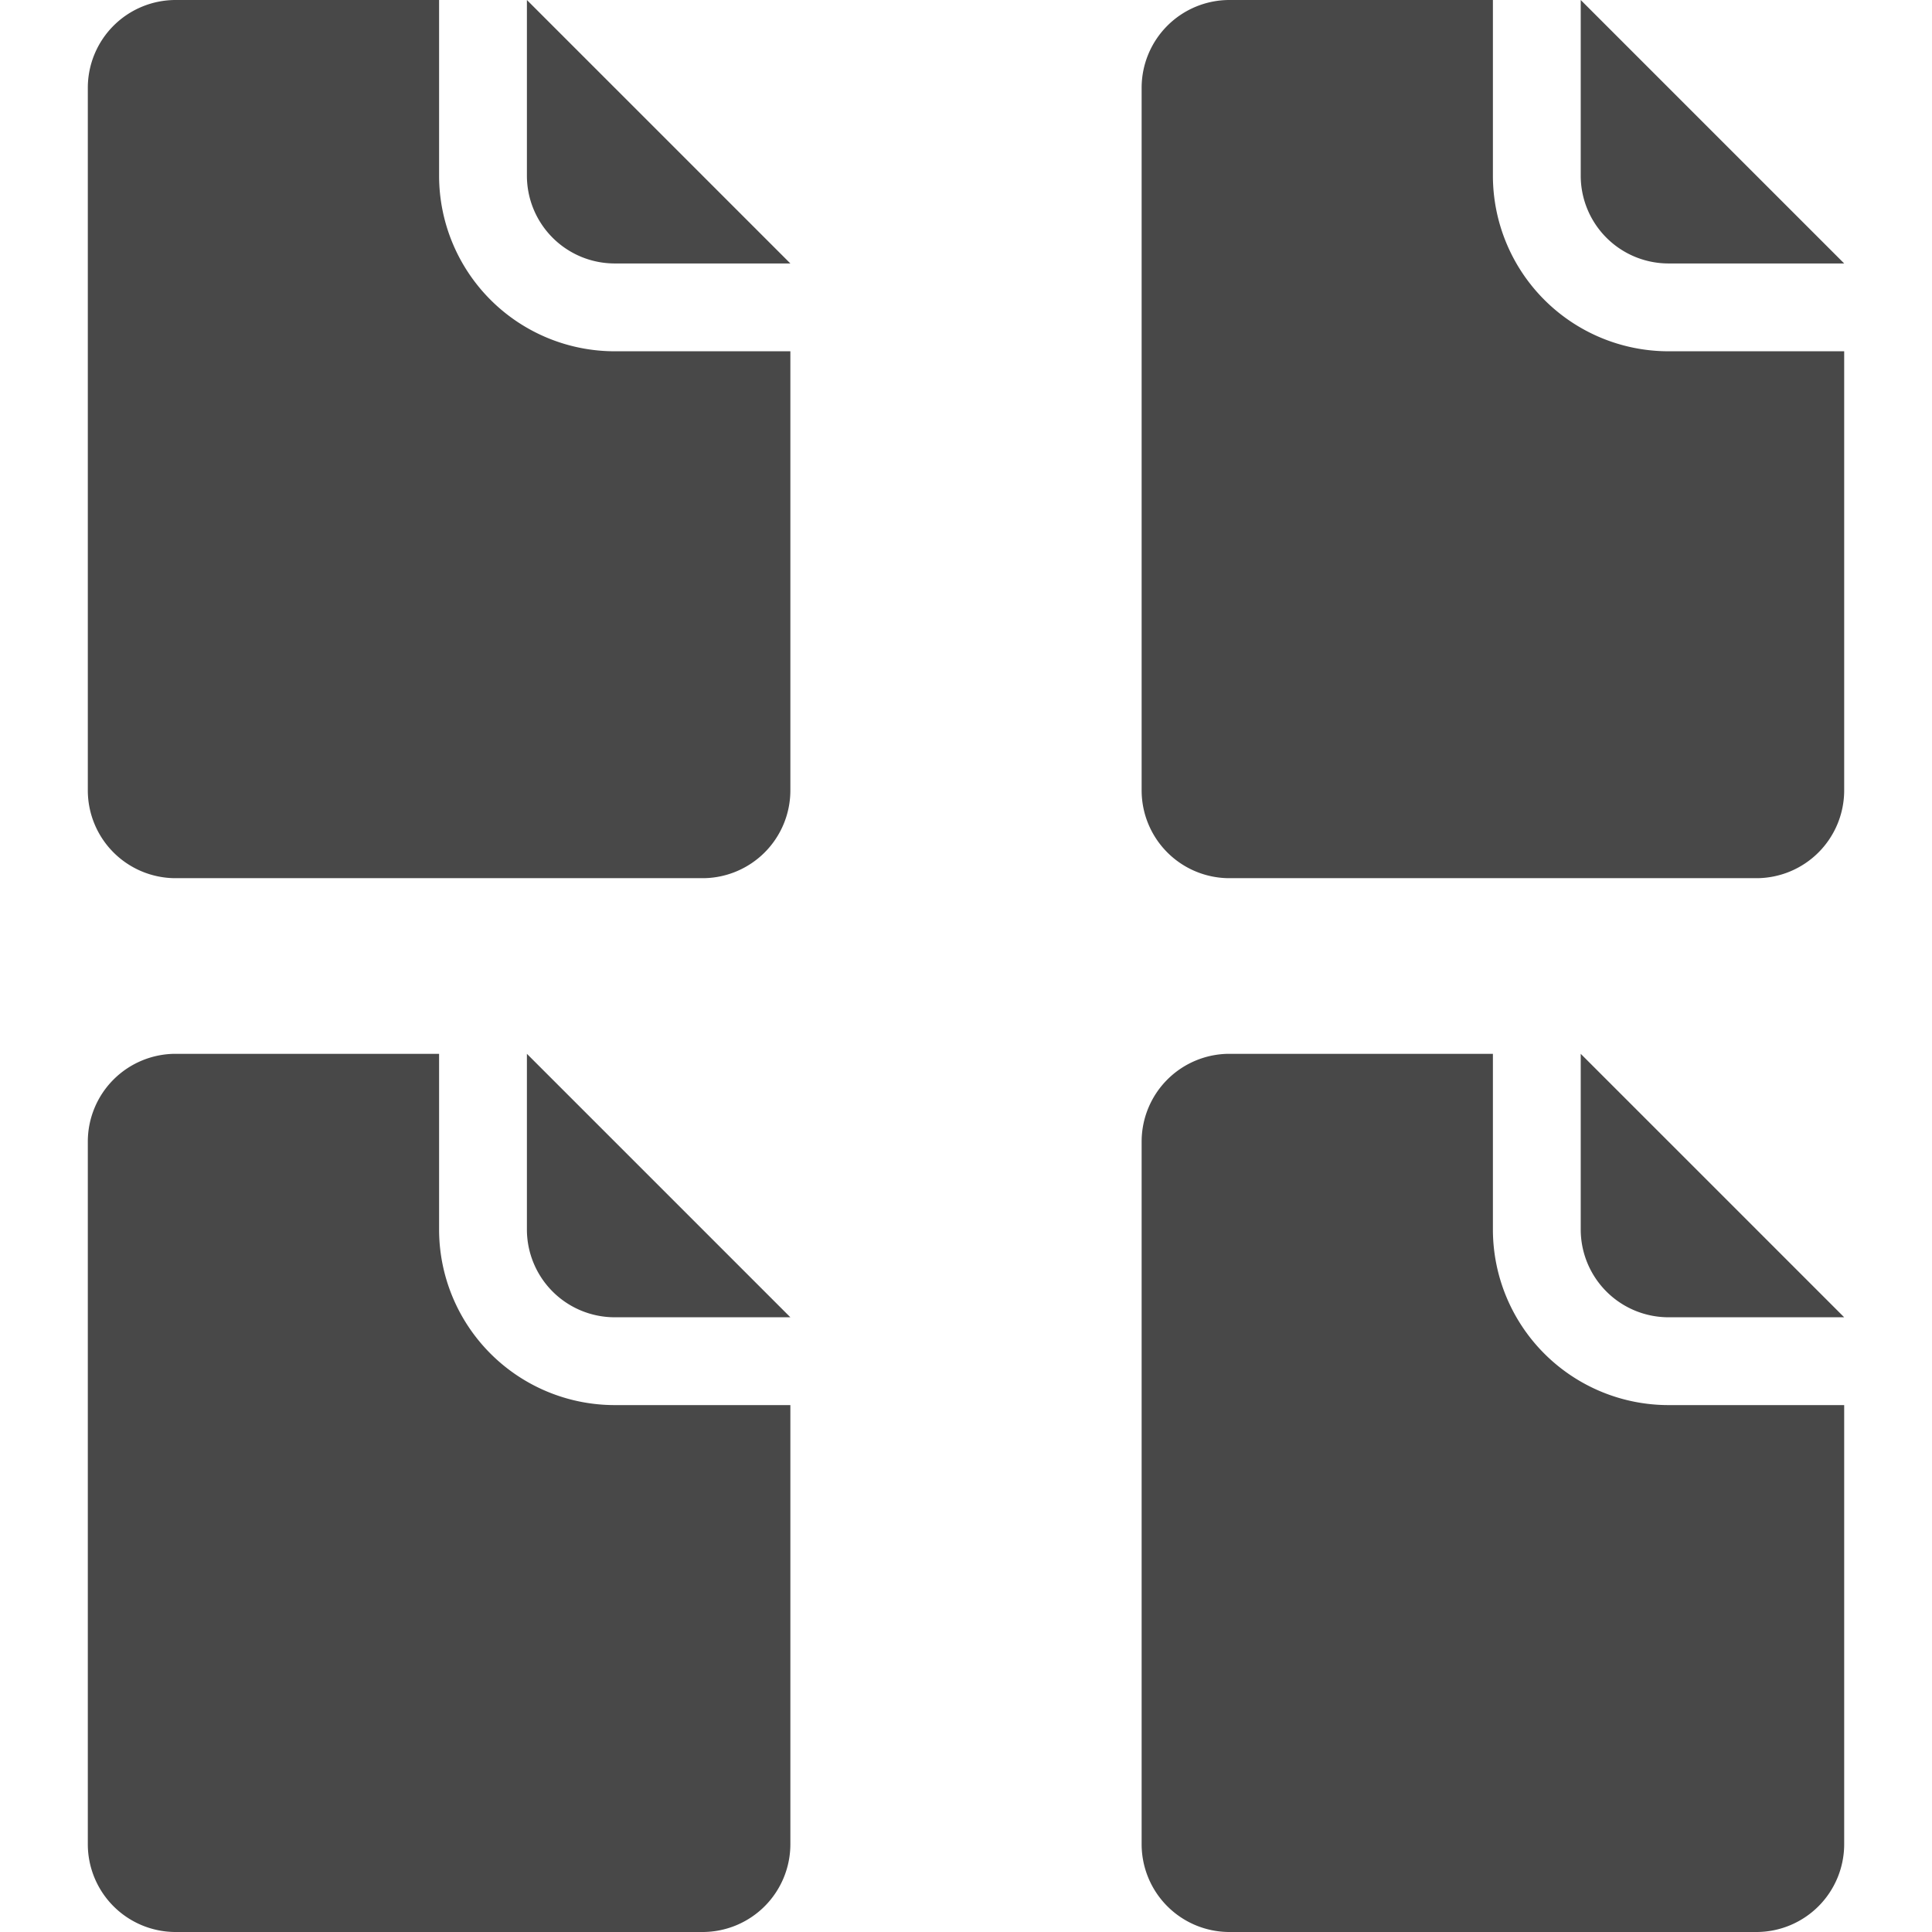 <svg xmlns="http://www.w3.org/2000/svg" viewBox="0 0 22 22">
  <defs>
    <style id="current-color-scheme" type="text/css">
      .ColorScheme-Text { color: #484848 }
    </style>
  </defs>
  <g class="ColorScheme-Text" style="fill:currentColor" transform="translate(-1,-1)">
    <path d="m 3,1 a 1,1 0 0 0 -1,1 v 8 a 1,1 0 0 0 1,1 h 6 a 1,1 0 0 0 1,-1 v -5 h -2 a 2,2 0 0 1 -2,-2 v -2 m 1,0 l 3,3 h -2 a 1,1 0 0 1 -1,-1"/>
    <path d="m 3,13 a 1,1 0 0 0 -1,1 v 8 a 1,1 0 0 0 1,1 h 6 a 1,1 0 0 0 1,-1 v -5 h -2 a 2,2 0 0 1 -2,-2 v -2 m 1,0 l 3,3 h -2 a 1,1 0 0 1 -1,-1"/>
    <path d="m 15,1 a 1,1 0 0 0 -1,1 v 8 a 1,1 0 0 0 1,1 h 6 a 1,1 0 0 0 1,-1 v -5 h -2 a 2,2 0 0 1 -2,-2 v -2 m 1,0 l 3,3 h -2 a 1,1 0 0 1 -1,-1"/>
    <path d="m 15,13 a 1,1 0 0 0 -1,1 v 8 a 1,1 0 0 0 1,1 h 6 a 1,1 0 0 0 1,-1 v -5 h -2 a 2,2 0 0 1 -2,-2 v -2 m 1,0 l 3,3 h -2 a 1,1 0 0 1 -1,-1"/>
  </g>
</svg>

